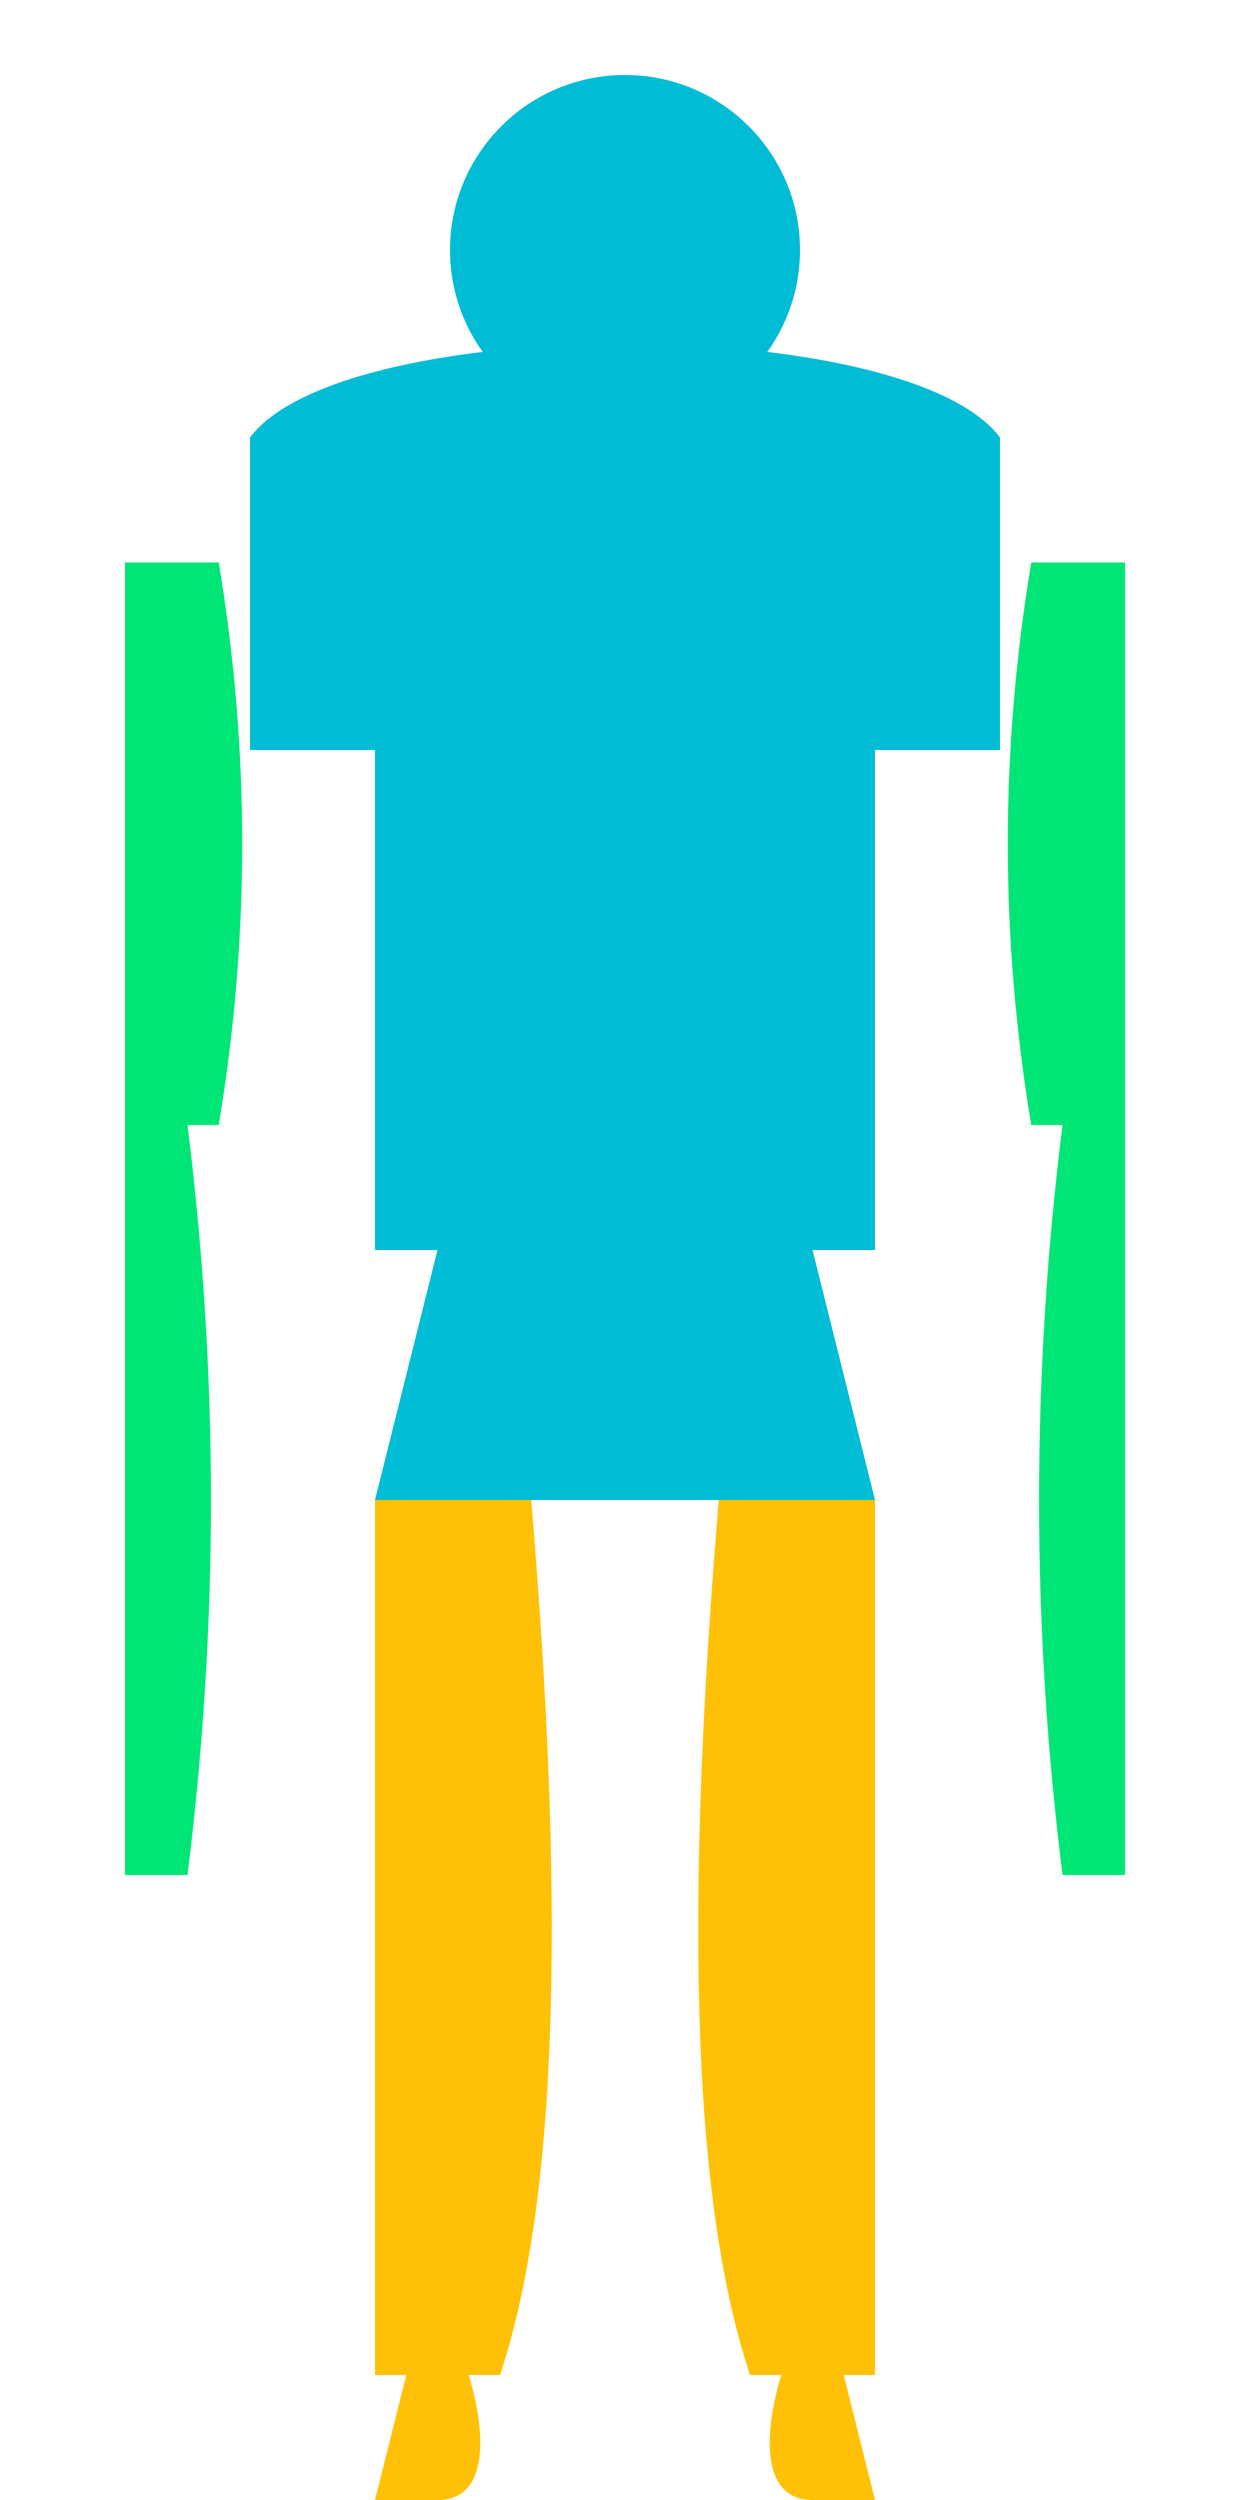 <?xml version="1.0" encoding="UTF-8"?>
<!--
  Optimised SVG silhouette for the muscle heatmap. This graphic consists of
  multiple path elements, each with its own id corresponding to a muscle
  region. You can recolour each region programmatically via the
  SvgMuscleHeatmapWidget by matching the ids. The design loosely
  approximates the proportions of the mock-up while keeping the vectors
  simple enough to edit.
-->
<svg viewBox="0 0 200 400" xmlns="http://www.w3.org/2000/svg" stroke="none">
  <!-- Head -->
  <circle id="head" cx="100" cy="40" r="28" fill="#00BCD4" />

  <!-- Shoulders and chest (upper torso) -->
  <path id="chest" fill="#00BCD4" d="M40 70 C 55 50, 145 50, 160 70 L160 120 L40 120 Z" />

  <!-- Upper arms (left and right) -->
  <path id="upper_arm_left" fill="#00E676" d="M20 90 L35 90 C40 120, 40 150, 35 180 L20 180 Z" />
  <path id="upper_arm_right" fill="#00E676" d="M180 90 L165 90 C160 120, 160 150, 165 180 L180 180 Z" />

  <!-- Forearms (left and right) -->
  <path id="forearm_left" fill="#00E676" d="M20 180 L30 180 C35 220, 35 260, 30 300 L20 300 Z" />
  <path id="forearm_right" fill="#00E676" d="M180 180 L170 180 C165 220, 165 260, 170 300 L180 300 Z" />

  <!-- Core / abs -->
  <path id="core" fill="#00BCD4" d="M60 120 L140 120 L140 200 L60 200 Z" />

  <!-- Pelvis/hip -->
  <path id="pelvis" fill="#00BCD4" d="M70 200 L130 200 L140 240 L60 240 Z" />

  <!-- Thighs (left and right) -->
  <path id="thigh_left" fill="#FFC107" d="M60 240 L85 240 C90 300, 90 350, 80 380 L60 380 Z" />
  <path id="thigh_right" fill="#FFC107" d="M140 240 L115 240 C110 300, 110 350, 120 380 L140 380 Z" />

  <!-- Calves (left and right) -->
  <path id="calf_left" fill="#FFC107" d="M65 380 L75 380 C78 390, 78 400, 70 400 L60 400 Z" />
  <path id="calf_right" fill="#FFC107" d="M135 380 L125 380 C122 390, 122 400, 130 400 L140 400 Z" />

  <!-- Feet (left and right) -->
  <path id="foot_left" fill="#00BCD4" d="M58 400 L82 400 L82 408 L58 408 Z" />
  <path id="foot_right" fill="#00BCD4" d="M142 400 L118 400 L118 408 L142 408 Z" />
</svg>
